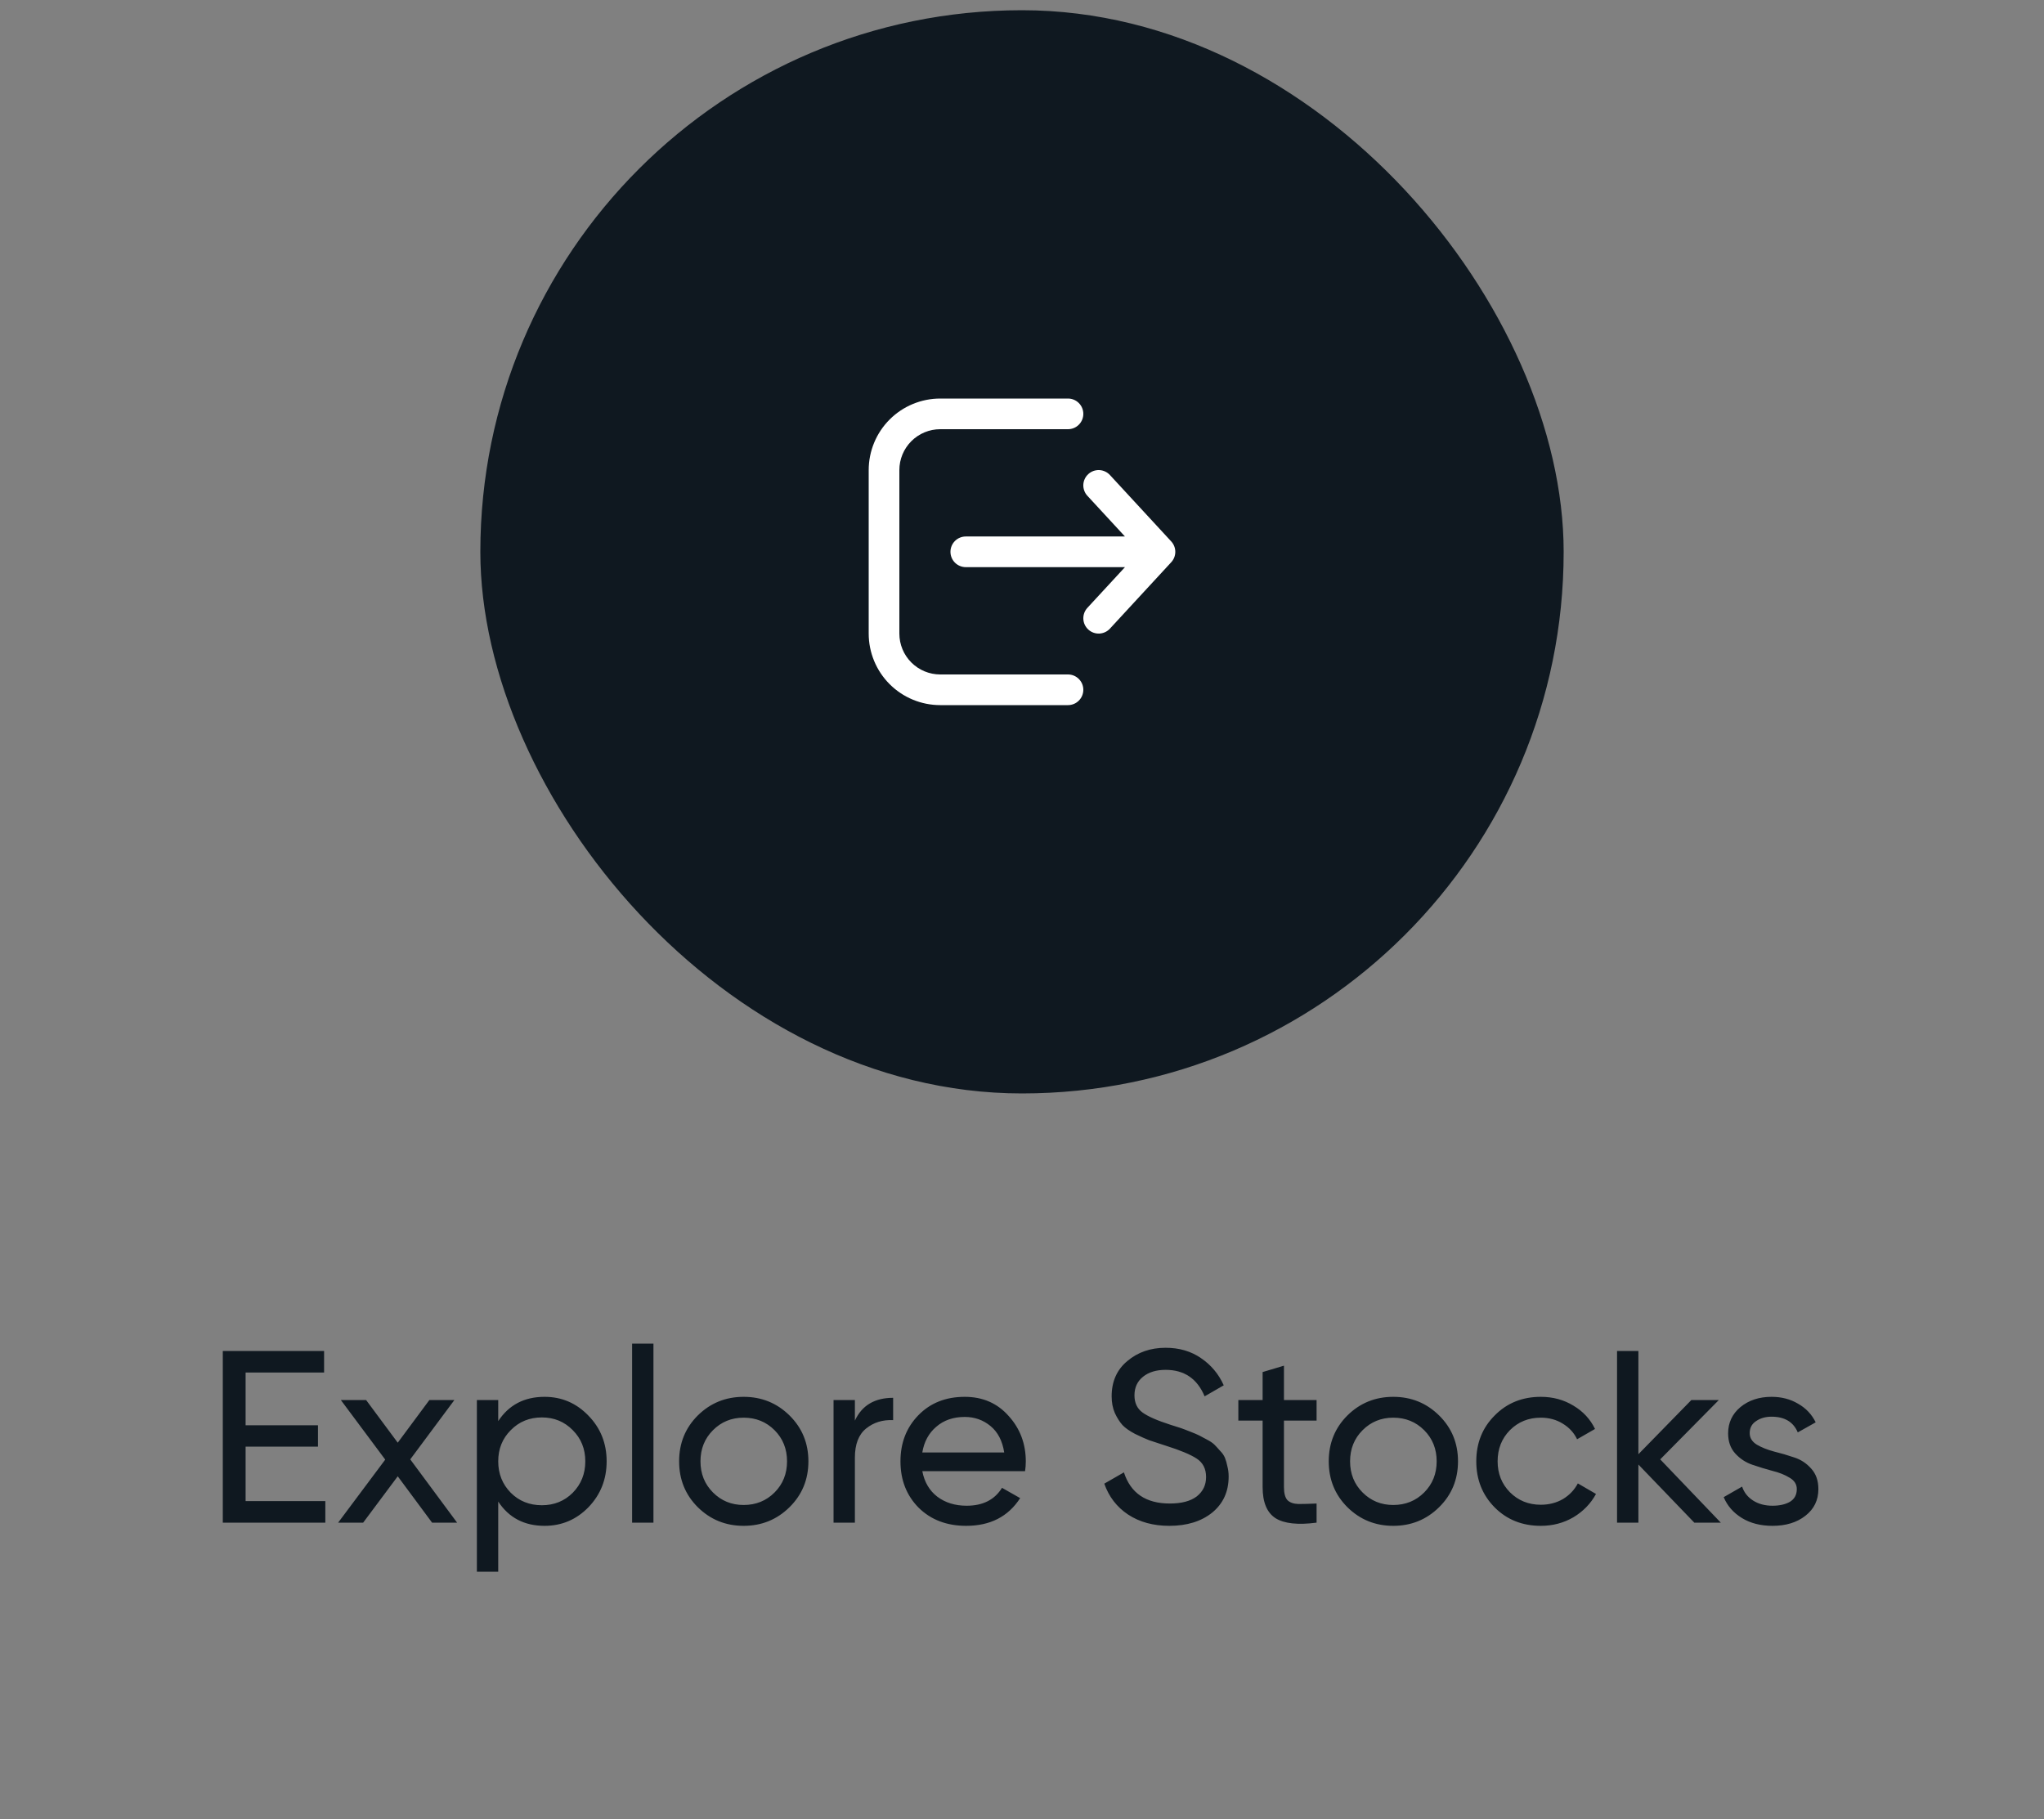 <svg width="100" height="89" viewBox="0 0 100 89" fill="none" xmlns="http://www.w3.org/2000/svg">
<rect x="0" y="0" width="100" height="89" fill="#808080" stroke="none"/>
<rect x="23.5" y="0.5" width="53" height="53" rx="26.5" fill="#0F1820"/>
<path d="M52.25 34.5C52.449 34.5 52.64 34.421 52.78 34.28C52.921 34.14 53 33.949 53 33.75C53 33.551 52.921 33.36 52.78 33.22C52.64 33.079 52.449 33 52.25 33H46C45.469 33 44.961 32.789 44.586 32.414C44.211 32.039 44 31.53 44 31V23C44 22.47 44.211 21.961 44.586 21.586C44.961 21.211 45.469 21 46 21H52.25C52.449 21 52.64 20.921 52.78 20.78C52.921 20.64 53 20.449 53 20.25C53 20.051 52.921 19.86 52.78 19.72C52.64 19.579 52.449 19.5 52.25 19.5H46C45.072 19.5 44.181 19.869 43.525 20.525C42.869 21.181 42.5 22.072 42.5 23V31C42.5 31.928 42.869 32.819 43.525 33.475C44.181 34.131 45.072 34.5 46 34.5H52.25ZM53.241 23.199C53.313 23.132 53.398 23.08 53.49 23.046C53.583 23.012 53.681 22.997 53.78 23C53.878 23.004 53.975 23.028 54.064 23.069C54.154 23.11 54.234 23.169 54.301 23.241L57.301 26.491C57.429 26.63 57.5 26.811 57.5 27C57.5 27.189 57.429 27.37 57.301 27.509L54.301 30.759C54.166 30.905 53.978 30.991 53.779 30.999C53.581 31.007 53.387 30.935 53.241 30.8C53.095 30.665 53.008 30.477 53.001 30.279C52.993 30.08 53.065 29.886 53.2 29.74L55.038 27.749H47.25C47.051 27.749 46.86 27.67 46.719 27.529C46.579 27.389 46.5 27.198 46.5 26.999C46.5 26.8 46.579 26.609 46.719 26.469C46.86 26.328 47.051 26.249 47.25 26.249H55.037L53.199 24.258C53.132 24.186 53.08 24.101 53.046 24.008C53.012 23.916 52.996 23.818 53 23.719C53.004 23.621 53.027 23.524 53.069 23.435C53.11 23.345 53.169 23.266 53.241 23.199Z" fill="white"/>
<path d="M12.016 73.444H15.916V74.5H10.9V66.1H15.856V67.156H12.016V69.736H15.556V70.78H12.016V73.444ZM22.363 74.5H21.139L19.459 72.232L17.767 74.5H16.543L18.847 71.416L16.675 68.5H17.911L19.459 70.588L21.007 68.5H22.231L20.071 71.404L22.363 74.5ZM26.643 68.344C27.483 68.344 28.199 68.652 28.791 69.268C29.383 69.876 29.679 70.62 29.679 71.5C29.679 72.38 29.383 73.128 28.791 73.744C28.199 74.352 27.483 74.656 26.643 74.656C25.651 74.656 24.895 74.26 24.375 73.468V76.9H23.331V68.5H24.375V69.532C24.895 68.74 25.651 68.344 26.643 68.344ZM26.511 73.648C27.111 73.648 27.615 73.444 28.023 73.036C28.431 72.62 28.635 72.108 28.635 71.5C28.635 70.892 28.431 70.384 28.023 69.976C27.615 69.56 27.111 69.352 26.511 69.352C25.903 69.352 25.395 69.56 24.987 69.976C24.579 70.384 24.375 70.892 24.375 71.5C24.375 72.108 24.579 72.62 24.987 73.036C25.395 73.444 25.903 73.648 26.511 73.648ZM30.925 74.5V65.74H31.969V74.5H30.925ZM38.626 73.744C38.01 74.352 37.261 74.656 36.382 74.656C35.502 74.656 34.754 74.352 34.138 73.744C33.529 73.136 33.225 72.388 33.225 71.5C33.225 70.612 33.529 69.864 34.138 69.256C34.754 68.648 35.502 68.344 36.382 68.344C37.261 68.344 38.01 68.648 38.626 69.256C39.242 69.864 39.55 70.612 39.55 71.5C39.55 72.388 39.242 73.136 38.626 73.744ZM36.382 73.636C36.981 73.636 37.486 73.432 37.894 73.024C38.301 72.616 38.505 72.108 38.505 71.5C38.505 70.892 38.301 70.384 37.894 69.976C37.486 69.568 36.981 69.364 36.382 69.364C35.789 69.364 35.289 69.568 34.882 69.976C34.474 70.384 34.27 70.892 34.27 71.5C34.27 72.108 34.474 72.616 34.882 73.024C35.289 73.432 35.789 73.636 36.382 73.636ZM41.824 69.508C42.168 68.764 42.792 68.392 43.696 68.392V69.484C43.184 69.46 42.744 69.596 42.376 69.892C42.008 70.188 41.824 70.664 41.824 71.32V74.5H40.78V68.5H41.824V69.508ZM45.122 71.98C45.226 72.516 45.47 72.932 45.854 73.228C46.246 73.524 46.726 73.672 47.294 73.672C48.086 73.672 48.662 73.38 49.022 72.796L49.91 73.3C49.326 74.204 48.446 74.656 47.27 74.656C46.318 74.656 45.542 74.36 44.942 73.768C44.35 73.168 44.054 72.412 44.054 71.5C44.054 70.596 44.346 69.844 44.93 69.244C45.514 68.644 46.27 68.344 47.198 68.344C48.078 68.344 48.794 68.656 49.346 69.28C49.906 69.896 50.186 70.64 50.186 71.512C50.186 71.664 50.174 71.82 50.15 71.98H45.122ZM47.198 69.328C46.638 69.328 46.174 69.488 45.806 69.808C45.438 70.12 45.21 70.54 45.122 71.068H49.13C49.042 70.5 48.818 70.068 48.458 69.772C48.098 69.476 47.678 69.328 47.198 69.328ZM57.206 74.656C56.422 74.656 55.75 74.472 55.19 74.104C54.638 73.736 54.25 73.232 54.026 72.592L54.986 72.04C55.314 73.056 56.062 73.564 57.23 73.564C57.806 73.564 58.246 73.448 58.55 73.216C58.854 72.976 59.006 72.66 59.006 72.268C59.006 71.868 58.854 71.568 58.55 71.368C58.246 71.168 57.738 70.956 57.026 70.732C56.674 70.62 56.406 70.532 56.222 70.468C56.038 70.396 55.806 70.292 55.526 70.156C55.254 70.012 55.05 69.868 54.914 69.724C54.778 69.572 54.654 69.376 54.542 69.136C54.438 68.896 54.386 68.624 54.386 68.32C54.386 67.592 54.642 67.016 55.154 66.592C55.666 66.16 56.29 65.944 57.026 65.944C57.69 65.944 58.266 66.112 58.754 66.448C59.25 66.784 59.622 67.228 59.87 67.78L58.934 68.32C58.574 67.456 57.938 67.024 57.026 67.024C56.57 67.024 56.202 67.136 55.922 67.36C55.642 67.584 55.502 67.888 55.502 68.272C55.502 68.64 55.634 68.92 55.898 69.112C56.162 69.304 56.618 69.504 57.266 69.712C57.498 69.784 57.662 69.836 57.758 69.868C57.854 69.9 58.002 69.956 58.202 70.036C58.41 70.116 58.562 70.18 58.658 70.228C58.754 70.276 58.882 70.344 59.042 70.432C59.21 70.52 59.334 70.604 59.414 70.684C59.494 70.764 59.586 70.864 59.69 70.984C59.802 71.096 59.882 71.212 59.93 71.332C59.978 71.452 60.018 71.592 60.05 71.752C60.09 71.904 60.11 72.068 60.11 72.244C60.11 72.98 59.842 73.568 59.306 74.008C58.77 74.44 58.07 74.656 57.206 74.656ZM64.412 69.508H62.816V72.76C62.816 73.056 62.871 73.268 62.983 73.396C63.103 73.516 63.283 73.58 63.523 73.588C63.764 73.588 64.059 73.58 64.412 73.564V74.5C63.499 74.62 62.831 74.548 62.407 74.284C61.983 74.012 61.772 73.504 61.772 72.76V69.508H60.584V68.5H61.772V67.132L62.816 66.82V68.5H64.412V69.508ZM70.407 73.744C69.791 74.352 69.043 74.656 68.163 74.656C67.283 74.656 66.535 74.352 65.919 73.744C65.311 73.136 65.007 72.388 65.007 71.5C65.007 70.612 65.311 69.864 65.919 69.256C66.535 68.648 67.283 68.344 68.163 68.344C69.043 68.344 69.791 68.648 70.407 69.256C71.023 69.864 71.331 70.612 71.331 71.5C71.331 72.388 71.023 73.136 70.407 73.744ZM68.163 73.636C68.763 73.636 69.267 73.432 69.675 73.024C70.083 72.616 70.287 72.108 70.287 71.5C70.287 70.892 70.083 70.384 69.675 69.976C69.267 69.568 68.763 69.364 68.163 69.364C67.571 69.364 67.071 69.568 66.663 69.976C66.255 70.384 66.051 70.892 66.051 71.5C66.051 72.108 66.255 72.616 66.663 73.024C67.071 73.432 67.571 73.636 68.163 73.636ZM75.382 74.656C74.478 74.656 73.725 74.356 73.126 73.756C72.525 73.148 72.225 72.396 72.225 71.5C72.225 70.604 72.525 69.856 73.126 69.256C73.725 68.648 74.478 68.344 75.382 68.344C75.974 68.344 76.505 68.488 76.978 68.776C77.45 69.056 77.802 69.436 78.034 69.916L77.157 70.42C77.005 70.1 76.769 69.844 76.45 69.652C76.138 69.46 75.781 69.364 75.382 69.364C74.781 69.364 74.278 69.568 73.87 69.976C73.469 70.384 73.269 70.892 73.269 71.5C73.269 72.1 73.469 72.604 73.87 73.012C74.278 73.42 74.781 73.624 75.382 73.624C75.781 73.624 76.141 73.532 76.462 73.348C76.781 73.156 77.025 72.9 77.194 72.58L78.082 73.096C77.826 73.568 77.457 73.948 76.978 74.236C76.498 74.516 75.966 74.656 75.382 74.656ZM84.188 74.5H82.892L80.156 71.656V74.5H79.112V66.1H80.156V71.152L82.748 68.5H84.092L81.224 71.404L84.188 74.5ZM85.602 70.12C85.602 70.352 85.718 70.54 85.95 70.684C86.182 70.82 86.462 70.932 86.79 71.02C87.118 71.1 87.446 71.196 87.774 71.308C88.102 71.412 88.382 71.596 88.614 71.86C88.846 72.116 88.962 72.448 88.962 72.856C88.962 73.4 88.75 73.836 88.326 74.164C87.91 74.492 87.374 74.656 86.718 74.656C86.134 74.656 85.634 74.528 85.218 74.272C84.802 74.016 84.506 73.676 84.33 73.252L85.23 72.736C85.326 73.024 85.506 73.252 85.77 73.42C86.034 73.588 86.35 73.672 86.718 73.672C87.062 73.672 87.346 73.608 87.57 73.48C87.794 73.344 87.906 73.136 87.906 72.856C87.906 72.624 87.79 72.44 87.558 72.304C87.326 72.16 87.046 72.048 86.718 71.968C86.39 71.88 86.062 71.78 85.734 71.668C85.406 71.556 85.126 71.372 84.894 71.116C84.662 70.86 84.546 70.532 84.546 70.132C84.546 69.612 84.746 69.184 85.146 68.848C85.554 68.512 86.062 68.344 86.67 68.344C87.158 68.344 87.59 68.456 87.966 68.68C88.35 68.896 88.638 69.2 88.83 69.592L87.954 70.084C87.738 69.572 87.31 69.316 86.67 69.316C86.374 69.316 86.122 69.388 85.914 69.532C85.706 69.668 85.602 69.864 85.602 70.12Z" fill="#0F1820"/>
</svg>
